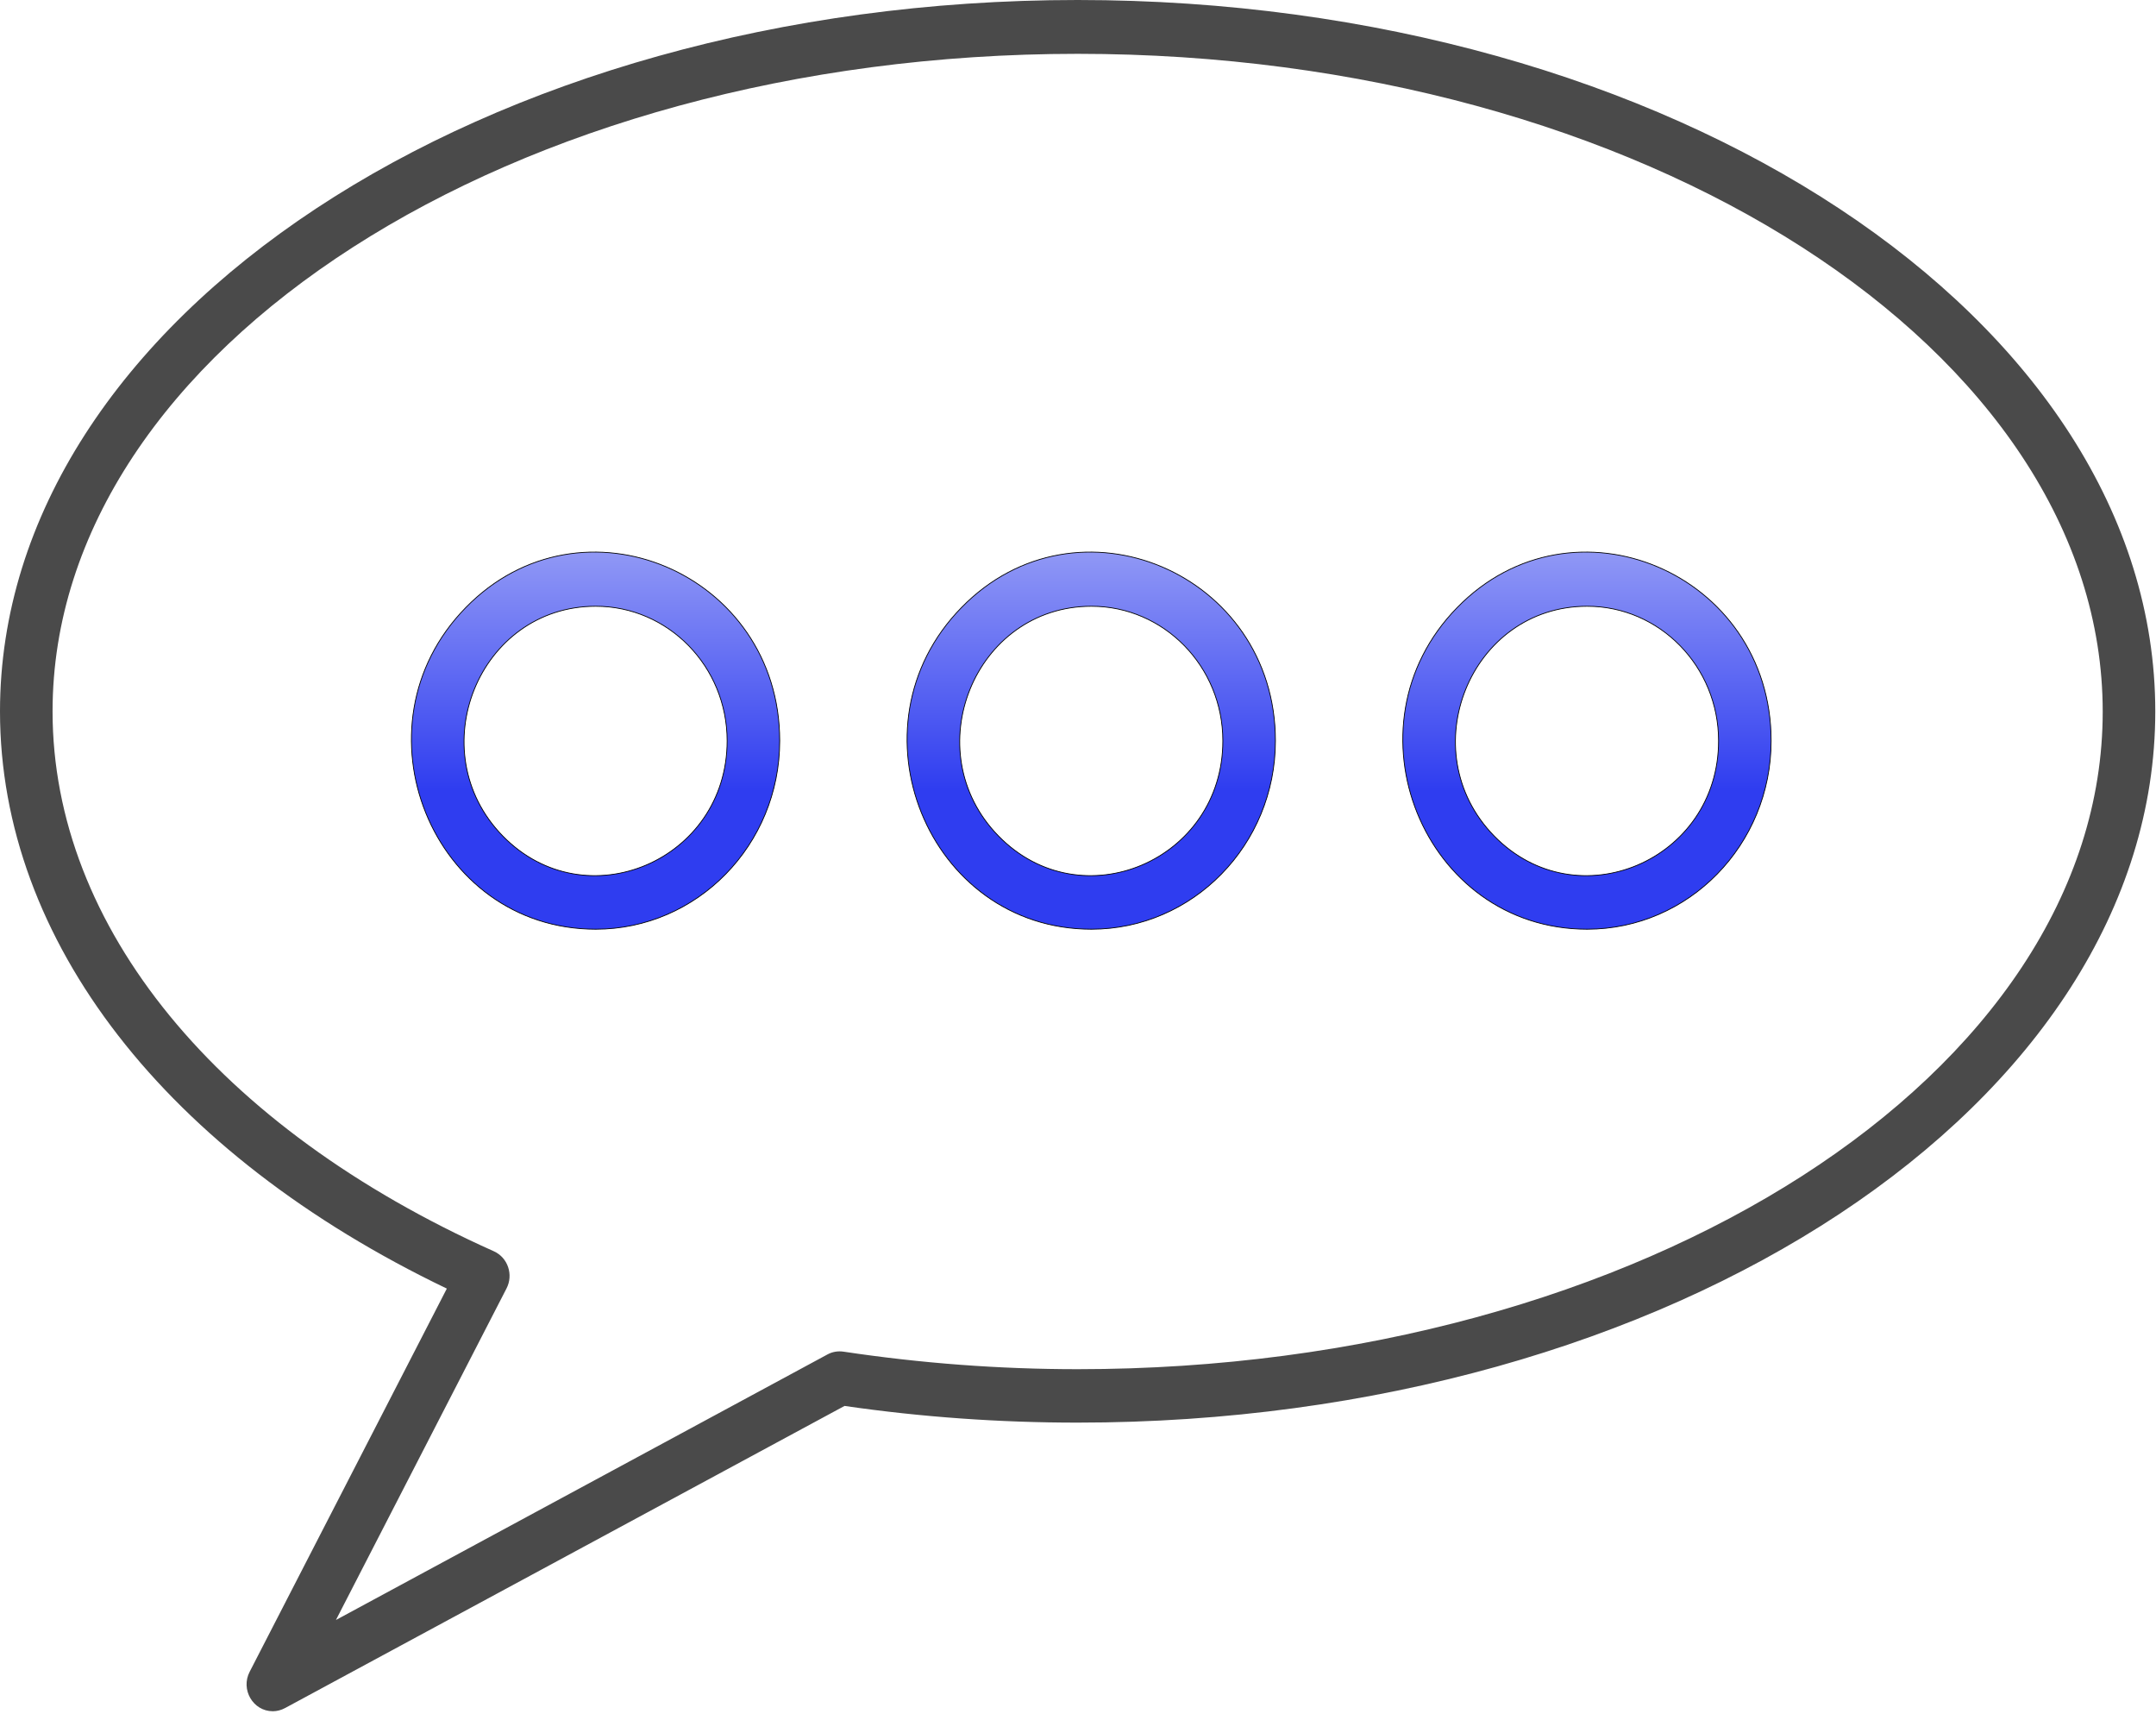 <?xml version="1.0" encoding="UTF-8"?>
<svg width="278px" height="221px" viewBox="0 0 278 221" version="1.1" xmlns="http://www.w3.org/2000/svg" xmlns:xlink="http://www.w3.org/1999/xlink">
    <!-- Generator: Sketch 42 (36781) - http://www.bohemiancoding.com/sketch -->
    <title>message icon</title>
    <desc>Created with Sketch.</desc>
    <defs>
        <linearGradient x1="50%" y1="0%" x2="50%" y2="68.304%" id="linearGradient-1">
            <stop stop-color="#AAB0F7" offset="0%"></stop>
            <stop stop-color="#2F3DF0" offset="100%"></stop>
        </linearGradient>
    </defs>
    <g id="Page-1" stroke="none" stroke-width="1" fill="none" fill-rule="evenodd">
        <g id="note-BB" transform="translate(-237, -443)">
            <g id="message-icon" transform="translate(237, 443)">
                <path d="M35.179,220.598 L35.179,220.598 C32.621,220.598 30.995,217.794 32.197,215.5 L57.615,166.114 C21.446,148.767 0,121.285 0,91.703 C0,41.147 62.328,0 138.954,0 C215.579,0 277.907,41.147 277.907,91.703 C277.907,142.245 215.579,183.392 138.954,183.392 C128.89,183.392 118.85,182.684 108.895,181.241 L36.77,220.181 C36.273,220.45 35.726,220.598 35.179,220.598 Z M138.954,6.939 C66.088,6.939 6.778,45.102 6.778,91.703 C6.778,119.458 28.066,145.372 63.688,161.308 C65.487,162.122 66.228,164.329 65.311,166.096 L43.317,208.834 L106.721,174.589 C107.358,174.247 108.081,174.14 108.786,174.247 C118.777,175.745 128.859,176.504 138.954,176.504 C211.82,176.504 271.129,138.341 271.129,91.74 C271.129,45.158 211.82,6.939 138.954,6.939 Z" id="Fill-1" fill="#4A4A4A"></path>
                <path d="M140.731,119.786 L140.731,119.786 C119.601,119.786 109.009,93.618 123.962,78.334 C138.897,63.027 164.455,73.87 164.455,95.501 C164.455,108.906 153.827,119.786 140.731,119.786 Z M140.731,78.154 L140.731,78.154 C125.639,78.154 118.065,96.838 128.748,107.768 C139.425,118.699 157.677,110.946 157.677,95.501 C157.677,85.921 150.085,78.154 140.731,78.154 Z" id="Fill-2" stroke="#000000" stroke-width="0.1" fill="url(#linearGradient-1)"></path>
                <path d="M204.65,119.786 L204.65,119.786 C183.52,119.786 172.928,93.618 187.881,78.334 C202.811,63.027 228.374,73.87 228.374,95.501 C228.374,108.906 217.746,119.786 204.65,119.786 Z M204.65,78.154 L204.65,78.154 C189.557,78.154 181.984,96.838 192.662,107.768 C203.34,118.699 221.596,110.946 221.596,95.501 C221.596,85.921 214.004,78.154 204.65,78.154 Z" id="Fill-3" stroke="#000000" stroke-width="0.1" fill="url(#linearGradient-1)"></path>
                <path d="M76.813,119.786 L76.813,119.786 C55.687,119.786 45.095,93.618 60.048,78.334 C74.978,63.027 100.537,73.87 100.537,95.501 C100.537,108.906 89.913,119.786 76.813,119.786 Z M76.813,78.154 L76.813,78.154 C61.724,78.154 54.151,96.838 64.829,107.768 C75.507,118.699 93.758,110.946 93.758,95.501 C93.758,85.921 86.171,78.154 76.813,78.154 Z" id="Fill-4" stroke="#000000" stroke-width="0.1" fill="url(#linearGradient-1)"></path>
            </g>
        </g>
    </g>
</svg>
